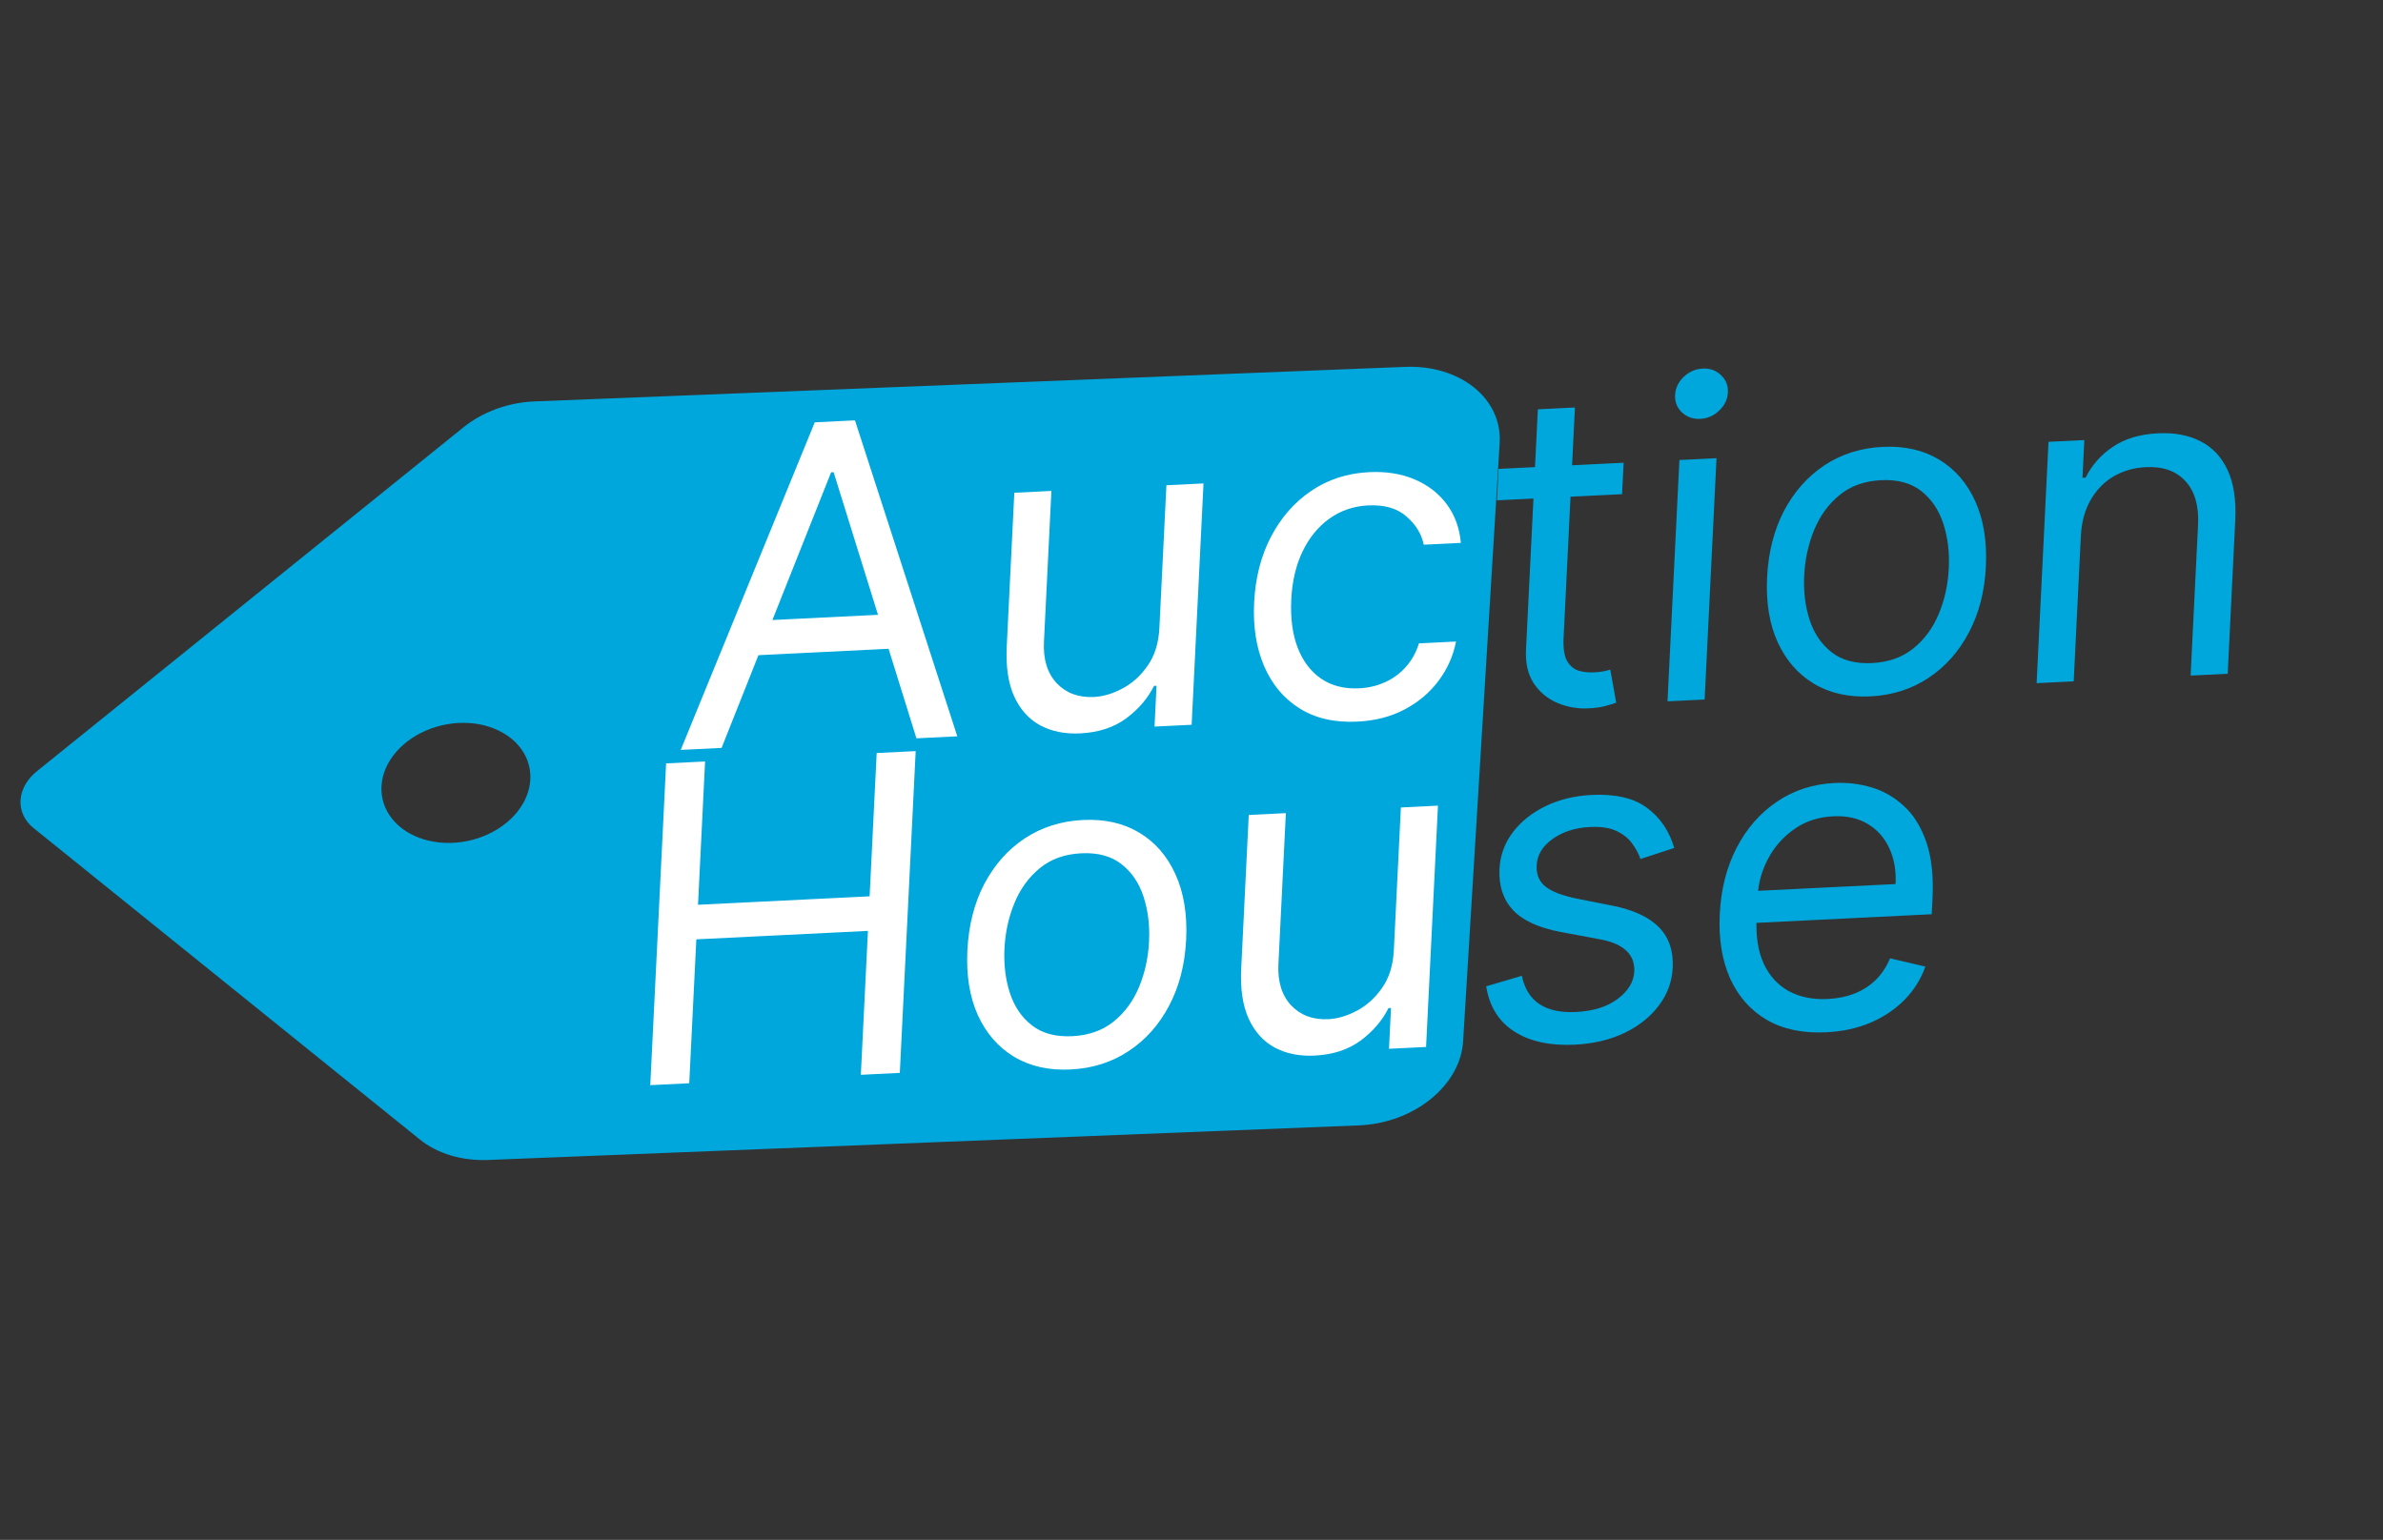 <svg width="82" height="53" viewBox="0 0 82 53" fill="none" xmlns="http://www.w3.org/2000/svg">
<rect x="0" y="0" width="82" height="53" fill="#333333" stroke="none"/>
<path d="M48.359 12.627L18.399 13.816C17.95 13.833 17.502 13.921 17.079 14.075C16.656 14.23 16.268 14.448 15.936 14.717L1.266 26.548C0.93 26.819 0.729 27.176 0.707 27.541C0.685 27.906 0.843 28.249 1.147 28.494L14.44 39.214C14.741 39.458 15.104 39.647 15.51 39.769C15.916 39.89 16.356 39.943 16.805 39.924L46.764 38.734C47.213 38.716 47.661 38.627 48.084 38.473C48.506 38.318 48.895 38.1 49.227 37.832C49.56 37.564 49.83 37.25 50.022 36.91C50.214 36.569 50.324 36.207 50.346 35.846L51.604 15.244C51.626 14.882 51.56 14.528 51.409 14.201C51.258 13.873 51.025 13.58 50.723 13.337C50.422 13.094 50.058 12.906 49.652 12.784C49.246 12.662 48.807 12.609 48.359 12.627ZM17.408 28.334C17.033 28.637 16.565 28.852 16.063 28.951C15.562 29.05 15.05 29.03 14.591 28.892C14.133 28.755 13.749 28.506 13.489 28.177C13.228 27.849 13.103 27.456 13.128 27.048C13.152 26.639 13.327 26.234 13.629 25.884C13.931 25.533 14.347 25.253 14.824 25.078C15.302 24.903 15.819 24.842 16.311 24.901C16.802 24.961 17.246 25.14 17.587 25.414C18.043 25.782 18.281 26.297 18.247 26.844C18.214 27.392 17.912 27.928 17.408 28.334Z" fill="#00A7DC"/>
<path d="M24.83 25.742L23.424 25.811L28.036 14.536L29.42 14.468L32.941 25.343L31.535 25.412L28.685 16.252L28.599 16.256L24.83 25.742ZM25.562 21.39L31.229 21.111L31.171 22.301L25.503 22.58L25.562 21.39ZM39.895 21.612L40.137 16.702L41.413 16.639L41.005 24.946L39.728 25.008L39.797 23.602L39.711 23.607C39.495 24.038 39.175 24.412 38.749 24.728C38.324 25.04 37.798 25.211 37.17 25.242C36.651 25.268 36.195 25.177 35.803 24.97C35.41 24.759 35.11 24.428 34.902 23.978C34.694 23.525 34.608 22.945 34.643 22.238L34.903 16.96L36.179 16.897L35.923 22.088C35.893 22.694 36.039 23.169 36.36 23.513C36.685 23.856 37.112 24.015 37.642 23.989C37.959 23.974 38.286 23.877 38.622 23.698C38.962 23.52 39.252 23.257 39.492 22.911C39.735 22.564 39.87 22.131 39.895 21.612ZM46.708 24.837C45.929 24.876 45.268 24.725 44.723 24.385C44.179 24.045 43.771 23.56 43.5 22.929C43.229 22.299 43.114 21.569 43.155 20.74C43.197 19.896 43.388 19.144 43.73 18.483C44.076 17.819 44.537 17.291 45.114 16.899C45.694 16.504 46.359 16.288 47.109 16.251C47.693 16.222 48.214 16.304 48.672 16.498C49.13 16.691 49.499 16.975 49.779 17.349C50.059 17.724 50.223 18.169 50.269 18.685L48.993 18.748C48.914 18.374 48.715 18.049 48.394 17.774C48.076 17.494 47.637 17.369 47.074 17.396C46.577 17.421 46.134 17.572 45.746 17.85C45.362 18.124 45.054 18.501 44.822 18.98C44.594 19.455 44.464 20.006 44.433 20.634C44.402 21.275 44.475 21.829 44.654 22.295C44.836 22.761 45.106 23.116 45.464 23.361C45.826 23.606 46.26 23.716 46.764 23.691C47.096 23.675 47.4 23.602 47.676 23.473C47.952 23.345 48.189 23.168 48.387 22.942C48.585 22.716 48.731 22.45 48.826 22.144L50.102 22.081C50.006 22.575 49.806 23.025 49.501 23.432C49.201 23.835 48.813 24.164 48.336 24.417C47.864 24.667 47.321 24.807 46.708 24.837Z" fill="white"/>
<path d="M55.87 15.927L55.816 17.009L51.512 17.221L51.565 16.139L55.87 15.927ZM52.918 14.088L54.194 14.025L53.804 21.942C53.786 22.302 53.825 22.57 53.921 22.745C54.02 22.916 54.152 23.029 54.314 23.082C54.481 23.131 54.658 23.151 54.846 23.142C54.986 23.135 55.102 23.122 55.193 23.103C55.284 23.081 55.356 23.063 55.411 23.049L55.614 24.183C55.526 24.22 55.404 24.258 55.247 24.298C55.09 24.342 54.893 24.37 54.655 24.381C54.294 24.399 53.945 24.339 53.607 24.201C53.272 24.063 52.998 23.841 52.787 23.535C52.579 23.228 52.487 22.834 52.511 22.351L52.918 14.088ZM57.38 24.139L57.789 15.833L59.066 15.77L58.657 24.076L57.38 24.139ZM58.507 14.417C58.258 14.429 58.047 14.355 57.876 14.194C57.707 14.033 57.629 13.834 57.641 13.596C57.652 13.358 57.751 13.15 57.936 12.972C58.124 12.794 58.343 12.698 58.592 12.686C58.84 12.674 59.049 12.748 59.217 12.909C59.389 13.069 59.469 13.269 59.458 13.507C59.446 13.745 59.346 13.953 59.157 14.131C58.972 14.309 58.755 14.404 58.507 14.417ZM64.36 23.968C63.61 24.005 62.961 23.859 62.413 23.53C61.868 23.201 61.453 22.723 61.167 22.097C60.885 21.471 60.765 20.729 60.807 19.87C60.85 19.005 61.044 18.242 61.389 17.581C61.738 16.921 62.203 16.398 62.783 16.013C63.366 15.628 64.033 15.418 64.783 15.381C65.533 15.344 66.18 15.49 66.725 15.819C67.273 16.148 67.689 16.628 67.971 17.257C68.256 17.887 68.377 18.635 68.335 19.5C68.293 20.358 68.097 21.116 67.748 21.773C67.403 22.43 66.938 22.951 66.355 23.336C65.775 23.72 65.11 23.931 64.36 23.968ZM64.416 22.822C64.986 22.794 65.462 22.625 65.844 22.314C66.226 22.004 66.517 21.607 66.717 21.122C66.918 20.638 67.031 20.118 67.058 19.563C67.086 19.008 67.023 18.494 66.87 18.024C66.717 17.553 66.464 17.179 66.111 16.901C65.757 16.624 65.296 16.499 64.727 16.527C64.157 16.555 63.681 16.726 63.299 17.04C62.916 17.354 62.625 17.754 62.425 18.243C62.225 18.731 62.111 19.253 62.083 19.808C62.056 20.363 62.119 20.874 62.272 21.341C62.425 21.808 62.679 22.179 63.032 22.453C63.385 22.727 63.847 22.85 64.416 22.822ZM71.603 18.454L71.357 23.451L70.081 23.514L70.49 15.207L71.722 15.147L71.659 16.445L71.767 16.439C71.982 16.008 72.294 15.655 72.704 15.379C73.113 15.1 73.631 14.945 74.259 14.914C74.821 14.886 75.308 14.977 75.718 15.187C76.129 15.394 76.44 15.724 76.651 16.177C76.863 16.627 76.951 17.205 76.916 17.912L76.656 23.19L75.38 23.253L75.636 18.061C75.668 17.409 75.523 16.909 75.203 16.561C74.882 16.21 74.426 16.049 73.835 16.079C73.427 16.099 73.059 16.205 72.729 16.397C72.403 16.59 72.14 16.86 71.939 17.208C71.739 17.556 71.627 17.971 71.603 18.454Z" fill="#00A7DC"/>
<path d="M22.376 37.35L22.921 26.275L24.262 26.209L24.019 31.141L29.924 30.85L30.167 25.918L31.509 25.852L30.963 36.927L29.622 36.993L29.866 32.04L23.961 32.331L23.717 37.284L22.376 37.35ZM36.841 36.81C36.091 36.847 35.442 36.701 34.894 36.372C34.349 36.043 33.933 35.565 33.648 34.939C33.366 34.313 33.246 33.571 33.288 32.713C33.331 31.848 33.525 31.085 33.87 30.424C34.219 29.763 34.684 29.24 35.264 28.855C35.847 28.471 36.514 28.26 37.264 28.223C38.014 28.186 38.661 28.332 39.206 28.661C39.754 28.99 40.169 29.47 40.451 30.1C40.737 30.729 40.858 31.477 40.816 32.342C40.773 33.2 40.578 33.958 40.229 34.615C39.884 35.272 39.419 35.793 38.836 36.178C38.256 36.563 37.591 36.773 36.841 36.81ZM36.897 35.664C37.467 35.636 37.943 35.467 38.325 35.157C38.707 34.847 38.998 34.449 39.198 33.965C39.398 33.48 39.512 32.96 39.539 32.405C39.567 31.85 39.504 31.337 39.351 30.866C39.198 30.395 38.945 30.021 38.592 29.744C38.238 29.466 37.777 29.341 37.207 29.369C36.638 29.397 36.162 29.568 35.779 29.882C35.397 30.196 35.106 30.597 34.906 31.085C34.705 31.573 34.592 32.095 34.564 32.65C34.537 33.205 34.6 33.716 34.753 34.184C34.906 34.651 35.16 35.021 35.513 35.295C35.866 35.569 36.328 35.692 36.897 35.664ZM47.963 32.702L48.205 27.792L49.481 27.729L49.072 36.035L47.796 36.098L47.865 34.692L47.779 34.697C47.563 35.128 47.243 35.502 46.817 35.817C46.392 36.13 45.866 36.301 45.238 36.332C44.719 36.358 44.263 36.267 43.871 36.06C43.478 35.849 43.178 35.518 42.97 35.068C42.762 34.614 42.676 34.034 42.711 33.328L42.97 28.05L44.247 27.987L43.991 33.178C43.961 33.784 44.107 34.259 44.428 34.603C44.753 34.946 45.18 35.105 45.71 35.079C46.027 35.063 46.354 34.966 46.69 34.788C47.03 34.609 47.319 34.347 47.559 34.001C47.803 33.654 47.938 33.221 47.963 32.702Z" fill="white"/>
<path d="M57.611 29.185L56.448 29.566C56.386 29.378 56.288 29.198 56.157 29.024C56.029 28.847 55.849 28.705 55.617 28.598C55.385 28.49 55.083 28.446 54.712 28.464C54.203 28.489 53.774 28.627 53.423 28.878C53.077 29.125 52.895 29.428 52.877 29.785C52.862 30.102 52.965 30.347 53.186 30.519C53.408 30.692 53.761 30.827 54.245 30.926L55.463 31.168C56.197 31.311 56.737 31.56 57.083 31.913C57.429 32.263 57.587 32.728 57.559 33.309C57.535 33.785 57.377 34.217 57.085 34.605C56.796 34.993 56.403 35.308 55.906 35.548C55.408 35.788 54.837 35.924 54.192 35.956C53.344 35.998 52.652 35.848 52.115 35.508C51.578 35.168 51.253 34.648 51.14 33.948L52.366 33.586C52.46 34.027 52.661 34.352 52.971 34.559C53.285 34.767 53.703 34.858 54.225 34.832C54.82 34.803 55.299 34.654 55.661 34.384C56.027 34.111 56.219 33.795 56.236 33.438C56.25 33.15 56.161 32.913 55.969 32.729C55.777 32.541 55.474 32.408 55.061 32.331L53.692 32.075C52.941 31.932 52.395 31.68 52.057 31.319C51.723 30.954 51.57 30.485 51.598 29.912C51.621 29.444 51.773 29.023 52.054 28.649C52.338 28.275 52.715 27.975 53.183 27.747C53.654 27.518 54.182 27.39 54.766 27.361C55.588 27.321 56.224 27.469 56.675 27.806C57.13 28.144 57.442 28.603 57.611 29.185ZM62.84 35.53C62.04 35.569 61.358 35.427 60.795 35.102C60.236 34.774 59.815 34.298 59.533 33.675C59.254 33.049 59.136 32.31 59.178 31.459C59.22 30.609 59.412 29.851 59.754 29.187C60.099 28.519 60.561 27.989 61.138 27.598C61.718 27.202 62.383 26.986 63.133 26.949C63.566 26.928 63.989 26.979 64.404 27.102C64.819 27.226 65.191 27.441 65.521 27.748C65.852 28.052 66.106 28.464 66.286 28.984C66.465 29.504 66.536 30.151 66.498 30.926L66.471 31.467L60.068 31.782L60.123 30.679L65.228 30.428C65.251 29.959 65.177 29.546 65.008 29.187C64.842 28.828 64.594 28.551 64.261 28.355C63.933 28.159 63.538 28.073 63.077 28.096C62.568 28.12 62.122 28.268 61.739 28.539C61.358 28.806 61.06 29.144 60.842 29.554C60.624 29.964 60.503 30.398 60.481 30.856L60.445 31.591C60.414 32.219 60.496 32.745 60.691 33.171C60.889 33.592 61.178 33.907 61.556 34.115C61.934 34.32 62.381 34.409 62.897 34.384C63.232 34.367 63.537 34.305 63.812 34.198C64.091 34.087 64.334 33.932 64.542 33.731C64.749 33.526 64.915 33.277 65.037 32.984L66.253 33.269C66.103 33.694 65.866 34.072 65.544 34.404C65.222 34.733 64.832 34.997 64.372 35.196C63.913 35.391 63.402 35.502 62.84 35.53Z" fill="#00A7DC"/>
</svg>
